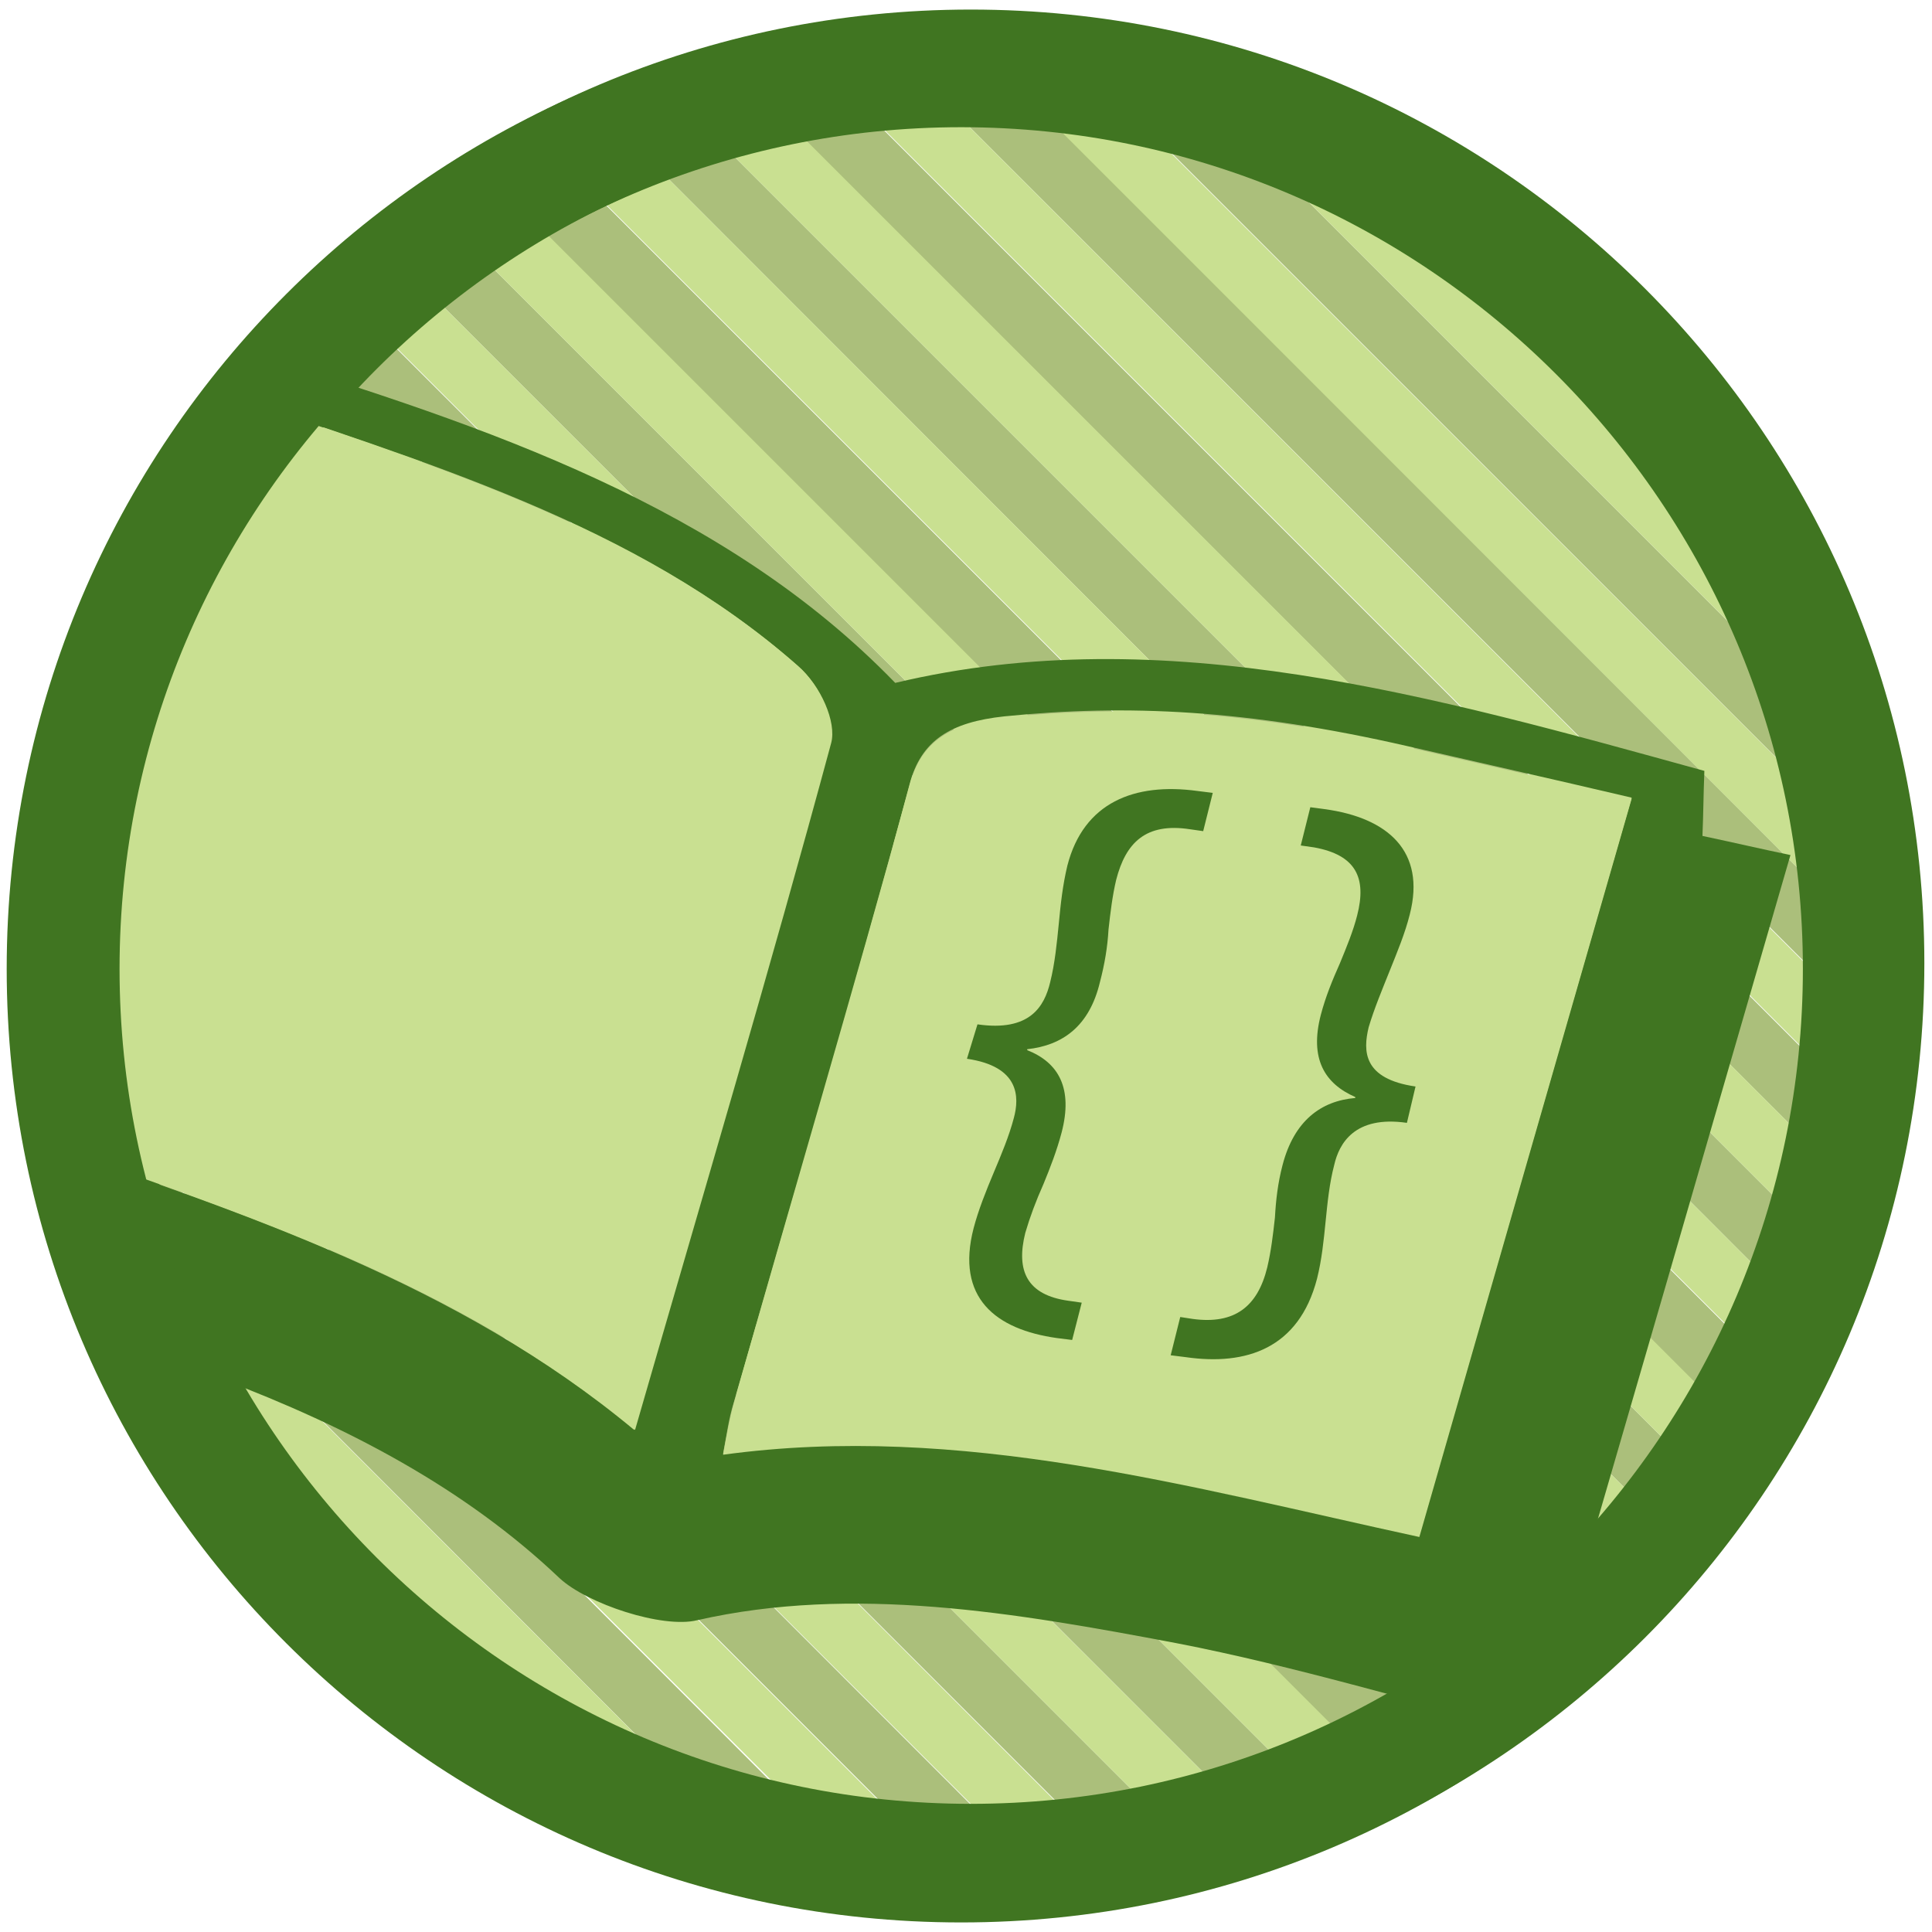 <?xml version="1.0" encoding="utf-8"?>
<!-- Generator: Adobe Illustrator 19.2.0, SVG Export Plug-In . SVG Version: 6.00 Build 0)  -->
<svg version="1.1" id="Layer_1" xmlns="http://www.w3.org/2000/svg" xmlns:xlink="http://www.w3.org/1999/xlink" x="0px" y="0px"
	 viewBox="0 0 202 202" style="enable-background:new 0 0 202 202;" xml:space="preserve">
<style type="text/css">
	.st0{fill:#ABBF7B;}
	.st1{fill:#C9E091;}
	.st2{fill:#407521;}
</style>
<g id="Layer_1_1_">
</g>
<g id="Layer_3">
</g>
<g id="Layer_2">
	<g>
		<g>
			<g>
				<path class="st0" d="M13.2,146.5L55.7,189c5,2.6,10.3,4.8,15.7,6.5L6.7,130.8C8.4,136.2,10.6,141.5,13.2,146.5z"/>
				<path class="st0" d="M173.8,168.7L33.5,28.5c-1.6,1.5-3.1,3-4.6,4.6l140.2,140.2C170.7,171.9,172.3,170.3,173.8,168.7z"/>
				<path class="st0" d="M164.2,177.6L24.6,38c-1.4,1.7-2.7,3.4-4,5.2L159,181.7C160.8,180.4,162.5,179,164.2,177.6z"/>
				<path class="st0" d="M194.8,134.4L67.9,7.5c-2.2,0.8-4.4,1.7-6.6,2.6L192.1,141C193.1,138.8,194,136.6,194.8,134.4z"/>
				<path class="st0" d="M153.5,185.3L16.9,48.8c-1.2,1.9-2.3,3.9-3.4,5.9l134,134C149.6,187.6,151.6,186.5,153.5,185.3z"/>
				<path class="st0" d="M182.1,158.6L43.7,20.2c-1.8,1.3-3.5,2.6-5.2,4l139.6,139.6C179.5,162.1,180.8,160.4,182.1,158.6z"/>
				<path class="st0" d="M112.3,199.5L2.8,89.9c-0.3,2.8-0.5,5.7-0.6,8.6L103.7,200C106.6,200,109.5,199.8,112.3,199.5z"/>
				<path class="st0" d="M141.4,191.7L10.6,60.9c-1,2.2-1.8,4.4-2.6,6.6l126.9,126.9C137.1,193.5,139.3,192.7,141.4,191.7z"/>
				<path class="st0" d="M83.7,198.6c3.5,0.6,7,1.1,10.5,1.3L2.4,108c0.3,3.6,0.7,7.1,1.3,10.5L83.7,198.6z"/>
				<path class="st0" d="M198.7,119.9L82.3,3.5c-2.5,0.5-5,1.1-7.5,1.8L197,127.4C197.7,124.9,198.2,122.4,198.7,119.9z"/>
				<path class="st0" d="M127.8,196.6L5.7,74.5C5,76.9,4.5,79.4,4,81.9l116.4,116.4C122.9,197.8,125.4,197.2,127.8,196.6z"/>
				<path class="st0" d="M189.1,147.2l-134-134c-2,1.1-4,2.2-5.9,3.4l136.6,136.6C186.9,151.1,188.1,149.2,189.1,147.2z"/>
				<path class="st0" d="M199,83.3l-80-80c-3.5-0.6-7-1.1-10.5-1.3l91.9,91.9C200.1,90.3,199.6,86.8,199,83.3z"/>
				<path class="st0" d="M189.5,55.4l-42.6-42.6c-5-2.6-10.3-4.8-15.7-6.5L196,71.1C194.3,65.6,192.1,60.4,189.5,55.4z"/>
				<path class="st0" d="M200.5,103.3L99,1.7c-2.9,0.1-5.8,0.3-8.6,0.6L200,111.9C200.3,109.1,200.5,106.2,200.5,103.3z"/>
				<path class="st1" d="M146.9,12.8l42.6,42.6C180.1,37.1,165.1,22.2,146.9,12.8z"/>
				<path class="st1" d="M196,71.1L131.2,6.3c-4-1.3-8.1-2.3-12.2-3l80,80C198.3,79.1,197.2,75,196,71.1z"/>
				<path class="st1" d="M200.6,100.9c0-2.4-0.1-4.7-0.3-7.1L108.4,2c-2.3-0.2-4.7-0.3-7.1-0.3c-0.8,0-1.6,0-2.4,0l101.5,101.5
					C200.5,102.5,200.6,101.7,200.6,100.9z"/>
				<path class="st1" d="M199.9,111.9L90.4,2.3c-2.7,0.3-5.4,0.7-8,1.2l116.4,116.4C199.2,117.3,199.7,114.6,199.9,111.9z"/>
				<path class="st1" d="M197,127.4L74.9,5.3c-2.4,0.7-4.7,1.4-7,2.2l126.9,126.9C195.6,132.1,196.3,129.8,197,127.4z"/>
				<path class="st1" d="M192.1,141L61.3,10.1c-2.1,0.9-4.2,1.9-6.2,3l134,134C190.2,145.2,191.2,143.1,192.1,141z"/>
				<path class="st1" d="M185.8,153.1L49.2,16.5c-1.9,1.2-3.7,2.4-5.5,3.7l138.4,138.4C183.4,156.8,184.6,154.9,185.8,153.1z"/>
				<path class="st1" d="M178.1,163.8L38.5,24.2c-1.7,1.4-3.3,2.8-4.9,4.3l140.2,140.2C175.3,167.1,176.7,165.5,178.1,163.8z"/>
				<path class="st1" d="M169.2,173.3L28.9,33.1c-1.5,1.6-2.9,3.2-4.3,4.9l139.6,139.6C165.9,176.3,167.6,174.8,169.2,173.3z"/>
				<path class="st1" d="M159,181.7L20.6,43.3c-1.3,1.8-2.5,3.6-3.7,5.5l136.5,136.5C155.4,184.2,157.2,182.9,159,181.7z"/>
				<path class="st1" d="M147.6,188.7l-134-134c-1.1,2-2.1,4.1-3,6.2l130.8,130.8C143.5,190.8,145.6,189.8,147.6,188.7z"/>
				<path class="st1" d="M134.8,194.3L7.9,67.5c-0.8,2.3-1.6,4.6-2.2,7l122.1,122.1C130.2,195.9,132.5,195.2,134.8,194.3z"/>
				<path class="st1" d="M120.3,198.3L4,81.9c-0.5,2.6-0.9,5.3-1.2,8l109.6,109.6C115,199.2,117.7,198.8,120.3,198.3z"/>
				<path class="st1" d="M101.4,200.1c0.8,0,1.6,0,2.3,0L2.2,98.6c0,0.8,0,1.6,0,2.3c0,2.4,0.1,4.8,0.3,7.1l91.9,91.9
					C96.6,200,99,200.1,101.4,200.1z"/>
				<path class="st1" d="M6.7,130.8l64.8,64.8c4,1.3,8.1,2.3,12.2,3l-80-80C4.5,122.7,5.5,126.8,6.7,130.8z"/>
				<path class="st1" d="M55.8,189.1l-42.5-42.5C22.7,164.7,37.6,179.6,55.8,189.1z"/>
			</g>
			<path class="st2" d="M101.5,12.8c48.5,0,87.9,39.4,87.9,87.9s-39.4,87.9-87.9,87.9s-87.9-39.4-87.9-87.9S53.1,12.8,101.5,12.8
				 M101.5,1c-55,0-99.7,44.6-99.7,99.7s44.6,99.7,99.7,99.7s99.7-44.6,99.7-99.7S156.6,1,101.5,1L101.5,1z"/>
		</g>
		<g>
			<path class="st2" d="M187.2,89.4c-2.9-0.6-5.9-1.3-9.2-2c0.1-2.4,0.1-4.2,0.2-6.8c-28.3-7.8-56.5-15.9-84.6-9.2
				C75.8,53,51.1,44.6,25.6,36.8c-1.1,1.3-2.2,2.7-3.3,4c22,7.5,44.2,13.9,61.1,28.8c2.3,2,4,5.8,3.4,8
				c-6.4,23.7-13.3,47.2-20.5,71.9c-18.4-15.3-40.7-22.6-63-30.3c1.3,6.9,3.2,13.5,5.8,19.8c4.7,1.7,9.4,3.4,14.1,5.2
				c13.2,5,25.4,11.4,35.3,20.8c2.9,2.7,10.8,5.3,14.4,4.4c16.3-3.7,33.2-0.8,50.1,2.4c12.4,2.4,24.5,6.1,36.8,9.2
				c0.4-0.3,0.7-0.5,1-0.8C169.7,150,178.4,119.7,187.2,89.4z M75.6,152c0.4-2.1,0.6-3.7,1.1-5.3c6.2-21.6,12.6-43,18.4-64.7
				c1.2-4.6,4.3-6.5,9.9-7.1c12.8-1.3,25.5-0.7,42.1,3.1c7.4,1.7,15,3.4,23.5,5.4c-7.5,26-14.8,51.4-22.2,77.1
				C124.4,155.4,100.3,148.6,75.6,152z"/>
			<path class="st2" d="M1.8,101.2c0,2.7,0.1,5.5,0.3,8.1C8.6,86.8,15,64.5,21.6,41.6C9.2,58.3,1.8,78.9,1.8,101.2z"/>
			<path class="st1" d="M86.9,77.7c0.6-2.2-1.1-6-3.4-8C66.6,54.8,44.4,48.4,22.3,40.8c-0.2,0.3-0.4,0.6-0.7,0.9
				C15,64.6,8.6,86.9,2.1,109.4c0.3,3.3,0.7,6.6,1.3,9.8c22.3,7.7,44.6,15,63,30.3C73.5,124.9,80.5,101.4,86.9,77.7z"/>
			<path class="st1" d="M170.6,83.5c-8.5-2-16.1-3.7-23.5-5.4c-16.6-3.8-29.3-4.4-42.1-3.1c-5.6,0.6-8.7,2.5-9.9,7.1
				c-5.9,21.6-12.3,43.1-18.4,64.7c-0.4,1.5-0.7,3.1-1.1,5.3c24.8-3.4,48.8,3.4,72.8,8.6C155.8,134.9,163.1,109.6,170.6,83.5z"/>
		</g>
		<path class="st2" d="M100.5,13.3c48.5,0,88,39.5,88,88s-39.5,88-88,88s-88-39.5-88-88S52,13.3,100.5,13.3 M100.5,1.5
			c-55.1,0-99.8,44.7-99.8,99.8S45.4,201,100.5,201s99.8-44.7,99.8-99.8S155.6,1.5,100.5,1.5L100.5,1.5z"/>
		<g>
			<path class="st2" d="M102.2,107.1c5.5,0.8,7-1.9,7.6-4.4c0.5-2,0.7-4.1,0.9-6.1c0.2-2.1,0.4-4,0.9-6.1c1.7-6.6,7-8.7,13.6-7.8
				l1.6,0.2l-1,4l-1.4-0.2c-4.6-0.7-6.7,1.4-7.7,5.3c-0.4,1.7-0.6,3.4-0.8,5.2c-0.1,1.8-0.4,3.6-0.9,5.5c-1.1,4.6-3.9,6.6-7.6,7v0.1
				c3.3,1.3,4.8,4,3.6,8.6c-0.5,1.9-1.2,3.7-1.9,5.4c-0.8,1.8-1.4,3.4-1.9,5.1c-1,4,0.2,6.5,4.5,7.1l1.4,0.2l-1,3.9l-1.6-0.2
				c-6.4-0.9-10.6-4.2-8.7-11.5c0.5-1.9,1.3-3.9,2.1-5.8c0.8-1.9,1.6-3.8,2.1-5.7c0.6-2.2,0.6-5.4-4.9-6.2L102.2,107.1z"/>
			<path class="st2" d="M147.1,117.4c-5.5-0.8-7.1,2.2-7.6,4.4c-0.5,1.9-0.7,3.9-0.9,5.9c-0.2,2-0.4,4-0.9,6
				c-1.9,7.3-7.4,9.1-13.7,8.2l-1.6-0.2l1-4l1.3,0.2c4.4,0.6,6.8-1.3,7.8-5.4c0.4-1.7,0.6-3.4,0.8-5.2c0.1-1.8,0.3-3.6,0.8-5.5
				c1.2-4.6,4-6.7,7.6-7v-0.1c-3.2-1.4-4.8-4-3.6-8.6c0.5-1.9,1.2-3.6,2-5.4c0.7-1.7,1.4-3.4,1.8-5c1-3.9-0.1-6.3-4.5-7.1l-1.4-0.2
				l1-4l1.5,0.2c6.6,0.9,10.6,4.4,8.9,11c-0.5,2-1.3,3.9-2.1,5.9s-1.6,3.9-2.2,5.9c-0.6,2.5-0.6,5.4,4.9,6.2L147.1,117.4z"/>
		</g>
	</g>
</g>
<rect x="335.7" y="56.1" class="st2" width="18.6" height="18.6"/>
</svg>
